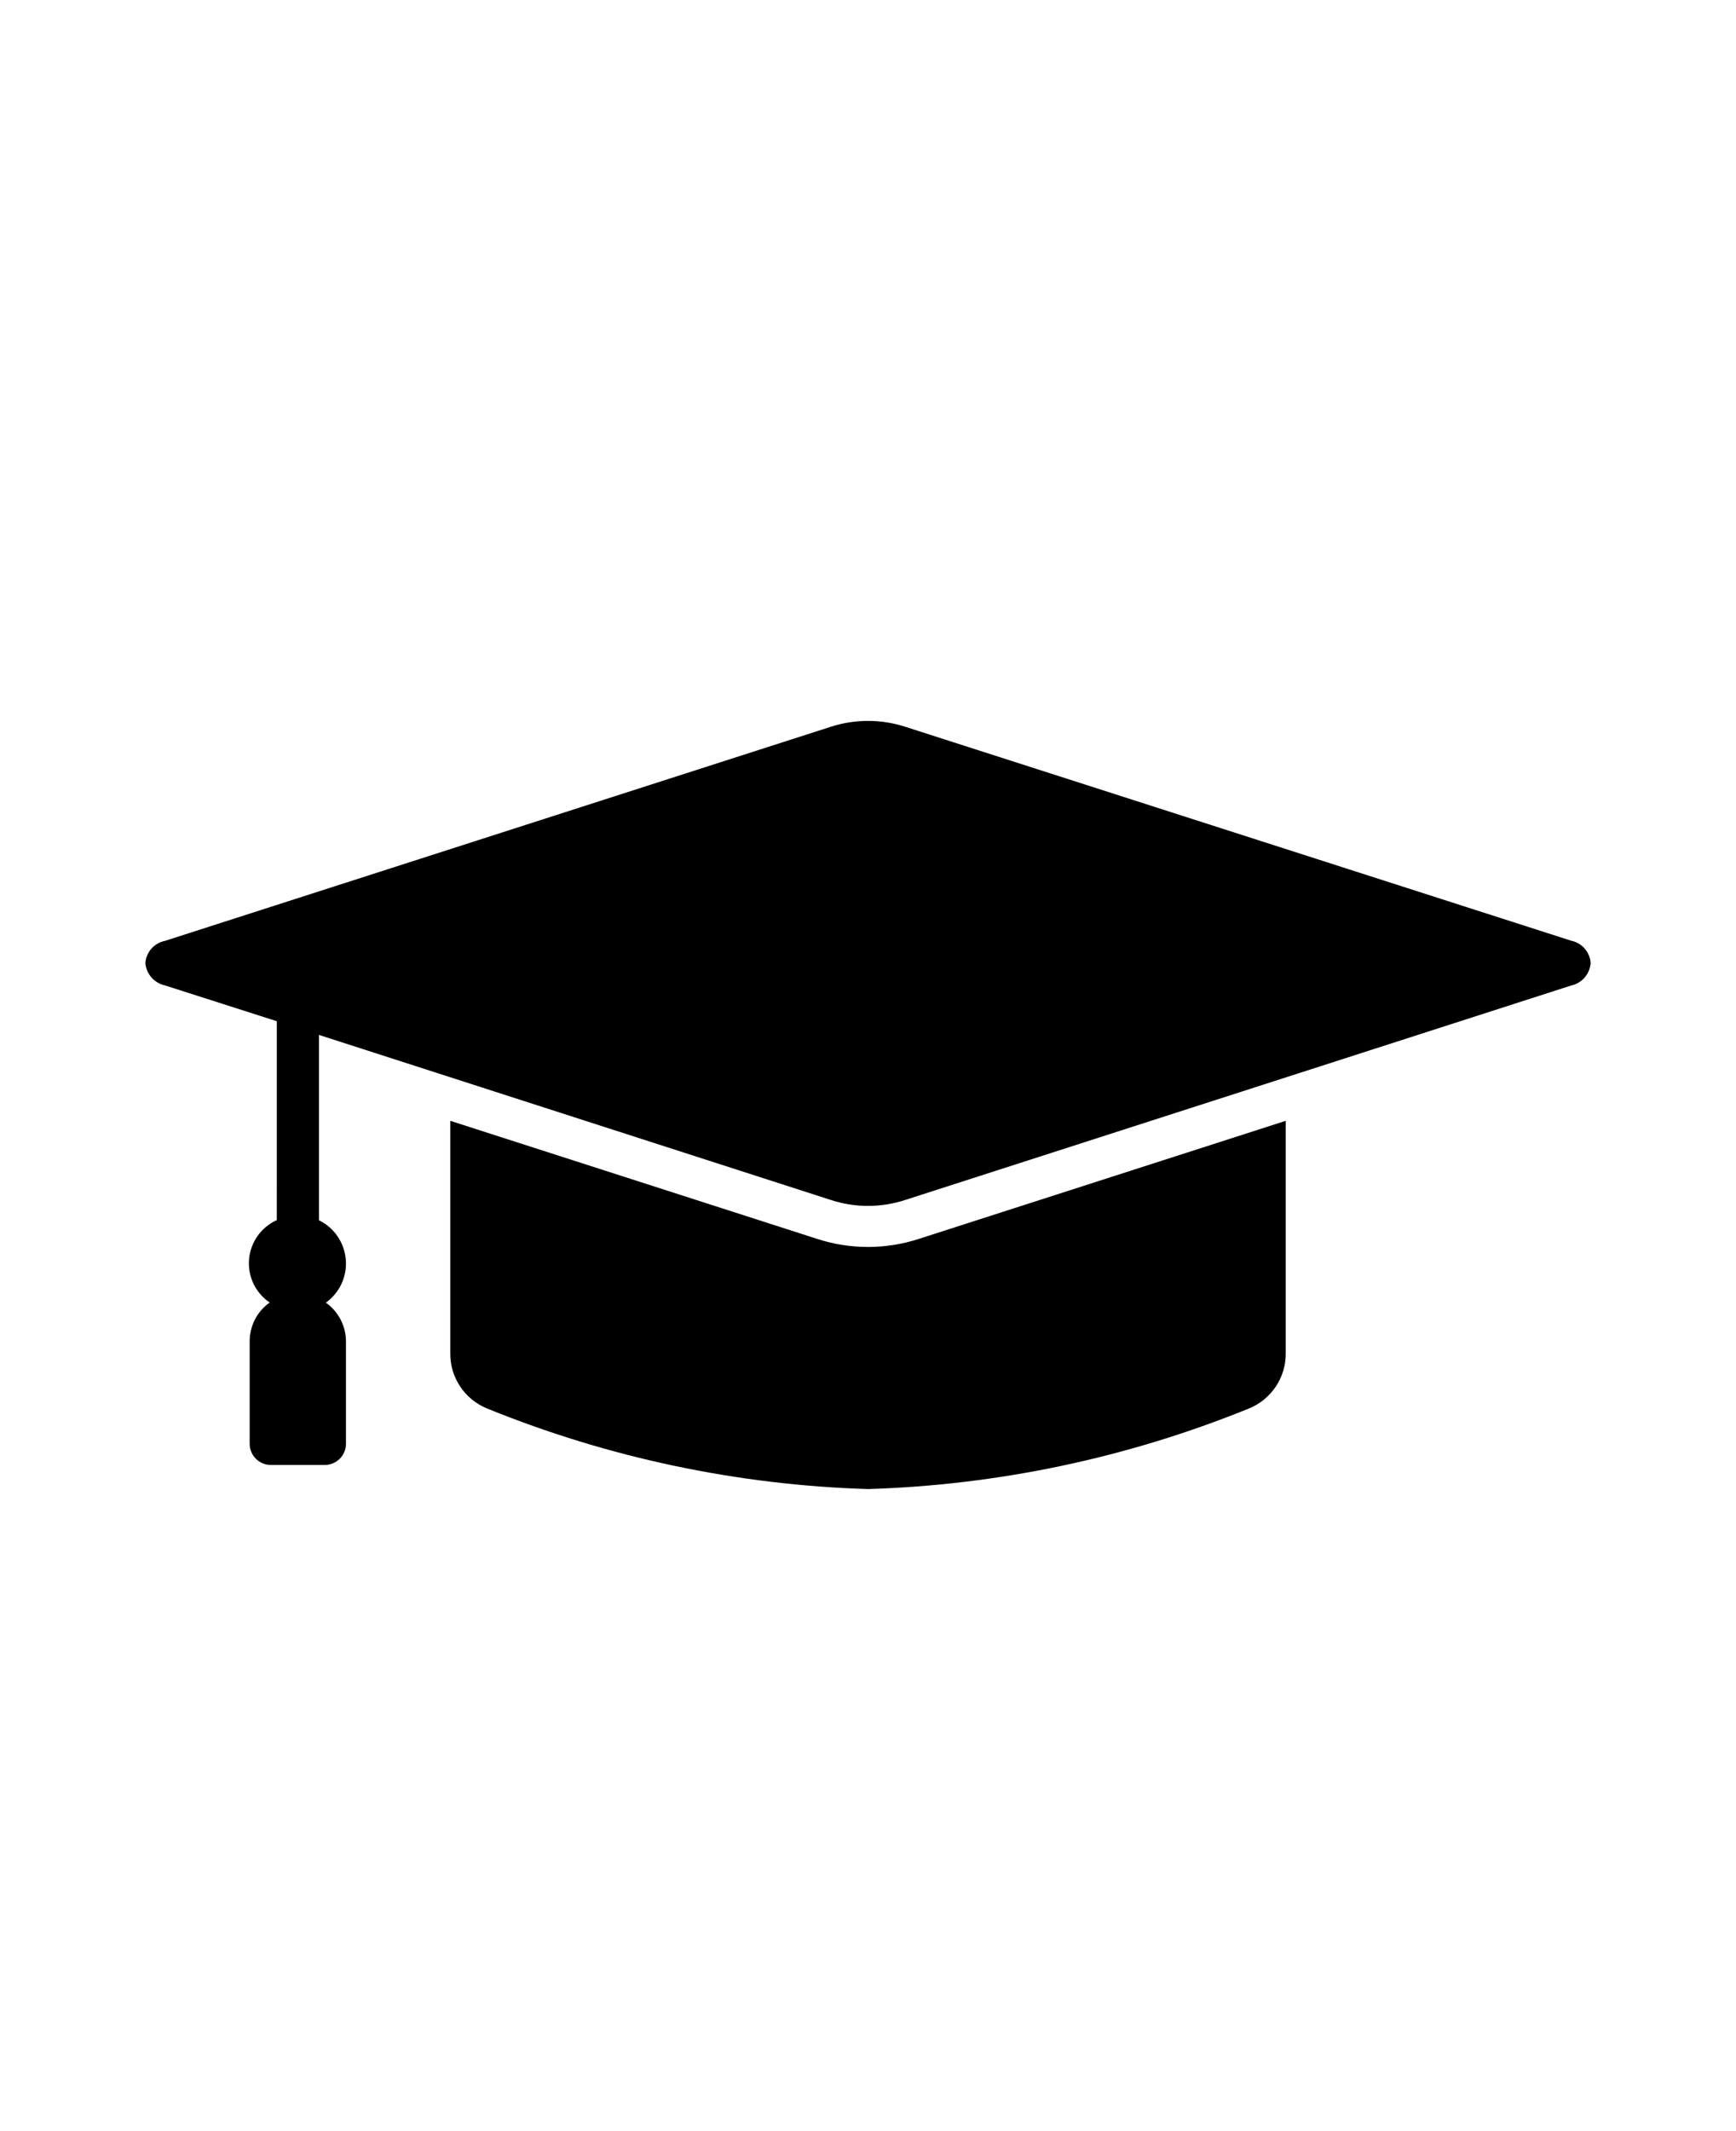 <svg viewBox="-5.0 -20.0 110.0 135.0">
 <path d="m76.469 51v14.711c0.02 1.547-0.914 2.945-2.348 3.519-7.676 3.117-15.844 4.844-24.121 5.098-8.277-0.254-16.445-1.98-24.121-5.098-1.434-0.574-2.367-1.973-2.348-3.519v-14.711l23.25 7.481c2.09 0.68 4.348 0.68 6.438 0zm-63.93 6.289c-0.992 0.449-1.664 1.395-1.758 2.481-0.094 1.082 0.406 2.133 1.309 2.742-0.809 0.566-1.281 1.5-1.27 2.488v6.461c0 0.734 0.594 1.332 1.328 1.34h3.441c0.734-0.008 1.332-0.605 1.332-1.34v-6.461c0.008-0.984-0.469-1.91-1.273-2.481 0.875-0.625 1.355-1.664 1.262-2.734-0.09-1.07-0.734-2.016-1.699-2.484v-11.742l32.391 10.441c1.555 0.52 3.242 0.52 4.797 0l42.152-13.57c0.688-0.145 1.191-0.73 1.238-1.43-0.047-0.695-0.555-1.273-1.238-1.41l-42.152-13.539c-1.559-0.512-3.238-0.512-4.797 0l-42.152 13.551c-0.68 0.137-1.188 0.707-1.238 1.398 0.051 0.695 0.555 1.273 1.238 1.422l7.09 2.269z" fill-rule="evenodd"/>
</svg>